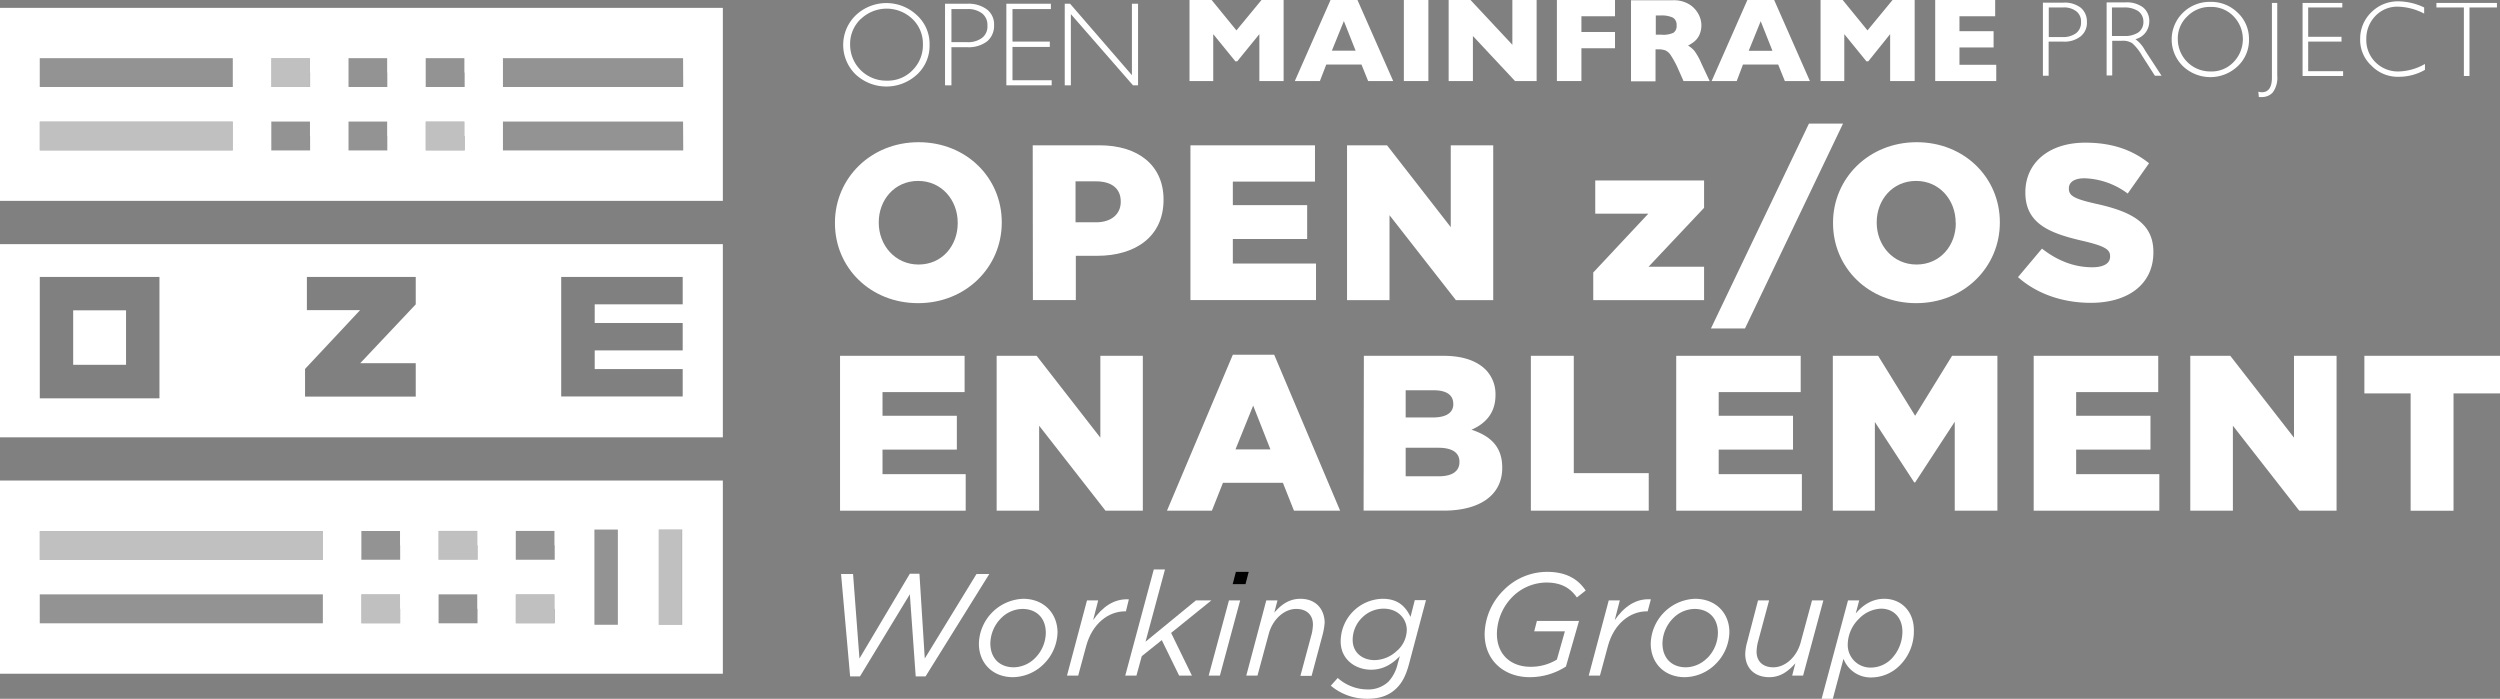 <svg id="Layer_1" data-name="Layer 1" xmlns="http://www.w3.org/2000/svg" viewBox="0 0 937.72 262.1"><rect x="0" y="0" width="937.72" height="262.1" fill="#808080" stroke="none"/><defs><style>.cls-1{fill:#fff;}.cls-2{opacity:0.15;}.cls-3{opacity:0.5;}</style></defs><path class="cls-1" d="M855.05,91.65h5.2a9.78,9.78,0,0,0,6.8-2,6.47,6.47,0,0,0,2.3-5.4,6.7,6.7,0,0,0-2.3-5.3,9.85,9.85,0,0,0-6.6-1.9h-7.6v27.4H855V91.65Zm0-12.8h5.4a7.42,7.42,0,0,1,5,1.5,4.78,4.78,0,0,1,1.7,4,4.94,4.94,0,0,1-1.8,4.1,8.13,8.13,0,0,1-5.2,1.5h-5.1V78.85Z" transform="translate(-86.58 -76.05)"/><path class="cls-1" d="M878.75,91.35h3.7a6.63,6.63,0,0,1,3.9.9,18.75,18.75,0,0,1,3.7,4.7l4.8,7.5h2.5l-6.2-9.5a12.21,12.21,0,0,0-3.6-4.2,6.85,6.85,0,0,0,5.2-6.7,6.5,6.5,0,0,0-2.3-5.2,10.12,10.12,0,0,0-6.7-1.9h-7v27.4h2.1v-13Zm0-12.5h4.5a9.31,9.31,0,0,1,5.4,1.4,4.93,4.93,0,0,1,1.9,3.9,4.87,4.87,0,0,1-1.8,4,9,9,0,0,1-5.3,1.4h-4.7Z" transform="translate(-86.58 -76.05)"/><path class="cls-1" d="M930.15,90.85a13.44,13.44,0,0,0-4.2-10,14.18,14.18,0,0,0-10.3-4.1,14.34,14.34,0,0,0-10.3,4.1,14,14,0,0,0,0,20,14.92,14.92,0,0,0,20.6,0A13.38,13.38,0,0,0,930.15,90.85Zm-14.4,12a12.12,12.12,0,0,1-12.3-12.1,11.27,11.27,0,0,1,3.6-8.6,11.76,11.76,0,0,1,8.7-3.5,11.54,11.54,0,0,1,8.6,3.5,12.32,12.32,0,0,1,0,17.2A11.32,11.32,0,0,1,915.75,102.85Z" transform="translate(-86.58 -76.05)"/><path class="cls-1" d="M935.05,112.45a5.44,5.44,0,0,0,4-1.7,9.29,9.29,0,0,0,1.7-6.3V77.15h-2v28c0,3.7-1.3,5.5-3.8,5.5a6.88,6.88,0,0,1-1.3-.2l.2,2Z" transform="translate(-86.58 -76.05)"/><polygon class="cls-1" points="878.87 26.7 865.77 26.7 865.77 15.6 878.27 15.6 878.27 13.8 865.77 13.8 865.77 2.8 878.57 2.8 878.57 1.1 863.67 1.1 863.67 28.5 878.87 28.5 878.87 26.7"/><path class="cls-1" d="M986.45,104.85a19.58,19.58,0,0,0,9.7-2.6v-2.2a20.92,20.92,0,0,1-9.7,2.8,11.9,11.9,0,0,1-8.8-3.4,11.76,11.76,0,0,1-3.5-8.7,12.24,12.24,0,0,1,3.4-8.7,11.32,11.32,0,0,1,8.5-3.5,22.36,22.36,0,0,1,9.8,2.6v-2.3a23,23,0,0,0-9.6-2.3,14,14,0,0,0-10.1,4,13.76,13.76,0,0,0-4.3,10.1,13.08,13.08,0,0,0,4.2,10A13.73,13.73,0,0,0,986.45,104.85Z" transform="translate(-86.58 -76.05)"/><polygon class="cls-1" points="913.87 1.1 913.87 2.8 924.17 2.8 924.17 28.5 926.27 28.5 926.27 2.8 936.57 2.8 936.57 1.1 913.87 1.1"/><polygon class="cls-1" points="455.07 12.8 463.37 23 464.07 23 472.37 12.8 472.37 30.4 481.47 30.4 481.47 0 473.17 0 463.77 11.4 454.47 0 446.17 0 446.17 30.4 455.07 30.4 455.07 12.8"/><path class="cls-1" d="M584.05,100.25h13.2l2.5,6.2h9.4l-13.4-30.4h-10.1l-13.4,30.4h9.4Zm6.6-16.3,4.4,11.1h-8.9Z" transform="translate(-86.58 -76.05)"/><rect class="cls-1" x="526.57" width="9.2" height="30.4"/><polygon class="cls-1" points="576.37 30.4 576.37 0 567.27 0 567.27 16.8 551.57 0 543.37 0 543.37 30.4 552.47 30.4 552.47 13.5 568.27 30.4 576.37 30.4"/><polygon class="cls-1" points="593.17 18.1 605.77 18.1 605.77 12 593.17 12 593.17 6.1 605.77 6.1 605.77 0 583.97 0 583.97 30.4 593.17 30.4 593.17 18.1"/><path class="cls-1" d="M707.65,94.55h1a7.83,7.83,0,0,1,2.6.4,4.94,4.94,0,0,1,2,1.8,36.23,36.23,0,0,1,2.4,4.3l2.4,5.4h9.8l-3.1-6.6a23.66,23.66,0,0,0-2.6-4.7,9.14,9.14,0,0,0-2.4-2,16.44,16.44,0,0,0,2.2-1.4,7.1,7.1,0,0,0,1.9-2.3,8.6,8.6,0,0,0,.9-3.9,8.77,8.77,0,0,0-1.1-4.2,9.56,9.56,0,0,0-3.5-3.7,11.2,11.2,0,0,0-6.2-1.5h-15.6v30.4h9.2v-12Zm0-12.7h1.9a10,10,0,0,1,4.5.8,3.09,3.09,0,0,1,1.4,2.9h0a3,3,0,0,1-1.2,2.8,8.94,8.94,0,0,1-4.6.7h-2v-7.2Z" transform="translate(-86.58 -76.05)"/><path class="cls-1" d="M740.35,100.25h13.2l2.5,6.2h9.4l-13.4-30.4H742l-13.4,30.4H738ZM747,84l4.4,11.1h-8.9Z" transform="translate(-86.58 -76.05)"/><polygon class="cls-1" points="691.77 12.8 700.07 23 700.77 23 708.97 12.8 708.97 30.4 718.17 30.4 718.17 0 709.87 0 700.47 11.4 691.17 0 682.87 0 682.87 30.4 691.77 30.4 691.77 12.8"/><polygon class="cls-1" points="748.77 24.3 734.97 24.3 734.97 17.8 747.77 17.8 747.77 11.7 734.97 11.7 734.97 6.1 748.37 6.1 748.37 0 725.87 0 725.87 30.4 748.77 30.4 748.77 24.3"/><path class="cls-1" d="M443.45,93.75h5.8a11.52,11.52,0,0,0,7.6-2.2,7.61,7.61,0,0,0,2.6-6,7.11,7.11,0,0,0-2.6-5.9,11.54,11.54,0,0,0-7.4-2.2h-8.4v30.6h2.4Zm0-14.3h6a8.65,8.65,0,0,1,5.6,1.7,5.51,5.51,0,0,1,1.9,4.5,5.38,5.38,0,0,1-2,4.6,8.71,8.71,0,0,1-5.8,1.6h-5.7Z" transform="translate(-86.58 -76.05)"/><polygon class="cls-1" points="394.47 30.1 379.77 30.1 379.77 17.6 393.77 17.6 393.77 15.6 379.77 15.6 379.77 3.4 394.17 3.4 394.17 1.4 377.47 1.4 377.47 32 394.47 32 394.47 30.1"/><polygon class="cls-1" points="401.67 5.3 424.97 32 426.87 32 426.87 1.4 424.57 1.4 424.57 28.2 401.37 1.4 399.37 1.4 399.37 32 401.67 32 401.67 5.3"/><polygon class="cls-1" points="366.27 215.3 346.87 247 344.87 215.2 341.27 215.2 322.37 247 319.97 215.3 315.47 215.3 318.87 253.7 322.57 253.7 341.27 222.9 343.47 253.7 347.17 253.7 371.07 215.3 366.27 215.3"/><path class="cls-1" d="M470.35,300.65a17.27,17.27,0,0,0-16.6,16.8c0,7.3,5.1,12.6,12.8,12.6a16.69,16.69,0,0,0,11.6-5,17.25,17.25,0,0,0,5.1-11.9C483.15,306,478.05,300.65,470.35,300.65Zm4.5,22.2a11.55,11.55,0,0,1-8,3.5c-5.2,0-8.8-3.3-8.8-9a13.68,13.68,0,0,1,4-9.4,11.55,11.55,0,0,1,8-3.5c5.2,0,8.8,3.3,8.8,9A13.61,13.61,0,0,1,474.85,322.85Z" transform="translate(-86.58 -76.05)"/><path class="cls-1" d="M510,300.85c-5.6-.3-10,2.9-13.4,7.8l1.9-7.4h-4.2l-7.5,28.2H491l3-11.1c2.3-8.5,8.4-13,14.6-13h.3Z" transform="translate(-86.58 -76.05)"/><polygon class="cls-1" points="454.37 225.2 448.57 225.2 429.67 240.7 436.97 213.6 432.77 213.6 422.07 253.4 426.27 253.4 428.27 246.1 435.77 240.1 442.27 253.4 447.07 253.4 439.27 237.4 454.37 225.2"/><polygon class="cls-1" points="453.37 253.4 457.57 253.4 465.17 225.2 460.97 225.2 453.37 253.4"/><polygon points="463.57 214.5 462.37 219.1 467.17 219.1 468.37 214.5 463.57 214.5"/><path class="cls-1" d="M574.35,300.65c-4.3,0-7.3,2.3-9.8,5.2l1.2-4.6h-4.2l-7.5,28.2h4.2l4.3-15.9c1.5-5.3,5.8-9.1,10.2-9.1,3.9,0,6.3,2.2,6.3,5.9a18.65,18.65,0,0,1-.4,3.2l-4.3,16h4.2l4.2-15.7a25,25,0,0,0,.7-4.4C583.25,304.05,579.75,300.65,574.35,300.65Z" transform="translate(-86.58 -76.05)"/><path class="cls-1" d="M615.65,307.45c-1.6-3.4-4.3-6.8-10.4-6.8a16.05,16.05,0,0,0-15.8,16c0,6.8,5.6,10.6,11.4,10.6,4.6,0,8-2.2,10.8-5.1l-.8,2.8a14.64,14.64,0,0,1-3.5,6.8,11,11,0,0,1-7.9,2.9,16.86,16.86,0,0,1-11.1-4.3l-2.6,2.9a21.12,21.12,0,0,0,13.8,4.9c4.8,0,8.3-1.4,10.9-4,2-2,3.4-4.5,4.6-8.9l6.4-24.1h-4.2Zm-4.9,12.5a12.36,12.36,0,0,1-8.6,3.7c-4.3,0-8.2-2.6-8.2-7.6a11.71,11.71,0,0,1,3.5-8.3,11.44,11.44,0,0,1,8.1-3.4c5.4,0,8.7,3.8,8.7,8A10.61,10.61,0,0,1,610.75,320Z" transform="translate(-86.58 -76.05)"/><path class="cls-1" d="M666.55,294.55c6.2,0,9.3,2.5,11.5,5.6l3.3-2.6c-2.4-3.6-6.5-7-14.4-7a22.86,22.86,0,0,0-16.4,6.9,23.65,23.65,0,0,0-7.1,16.4c0,10.2,7.6,16.2,16.9,16.2a25,25,0,0,0,13.6-4l4.9-17.1h-15.8l-1,3.9h11.5l-3,10.6a18.74,18.74,0,0,1-9.9,2.7c-7.4,0-12.6-4.6-12.6-12.4a20.07,20.07,0,0,1,5.8-13.8A18.26,18.26,0,0,1,666.55,294.55Z" transform="translate(-86.58 -76.05)"/><path class="cls-1" d="M692.25,308.65l1.9-7.4H690l-7.5,28.2h4.2l3-11.1c2.3-8.5,8.4-13,14.6-13h.3l1.2-4.5C700.05,300.45,695.65,303.75,692.25,308.65Z" transform="translate(-86.58 -76.05)"/><path class="cls-1" d="M722.35,300.65a17.27,17.27,0,0,0-16.6,16.8c0,7.3,5.1,12.6,12.8,12.6a16.69,16.69,0,0,0,11.6-5,17.25,17.25,0,0,0,5.1-11.9C735.25,306,730.15,300.65,722.35,300.65Zm4.6,22.2a11.55,11.55,0,0,1-8,3.5c-5.2,0-8.8-3.3-8.8-9a13.68,13.68,0,0,1,4-9.4,11.55,11.55,0,0,1,8-3.5c5.2,0,8.8,3.3,8.8,9A13.61,13.61,0,0,1,727,322.85Z" transform="translate(-86.58 -76.05)"/><path class="cls-1" d="M766.25,301.25l-4.3,15.9c-1.5,5.4-5.8,9.2-10.2,9.2-3.9,0-6.3-2.2-6.3-5.9a18.65,18.65,0,0,1,.4-3.2l4.3-16H746l-4.1,15.7a18.23,18.23,0,0,0-.7,4.4c0,5.3,3.5,8.7,9,8.7,4.3,0,7.2-2.3,9.8-5.2l-1.2,4.6h4.1l7.6-28.2Z" transform="translate(-86.58 -76.05)"/><path class="cls-1" d="M793.35,300.65c-4.5,0-8,2.3-10.7,5.5l1.3-4.9h-4.2l-9.9,36.9h4.2l4-15a10.91,10.91,0,0,0,10.6,7,15.12,15.12,0,0,0,10.6-4.6,18,18,0,0,0,5.2-12.9C804.55,305.45,799.75,300.65,793.35,300.65Zm2.7,22.5a10.9,10.9,0,0,1-7.7,3.3,8.48,8.48,0,0,1-8.7-8.8,13.68,13.68,0,0,1,4.2-9.5,12.1,12.1,0,0,1,8.3-3.8c4.7,0,8,3.4,8,8.6A14.7,14.7,0,0,1,796.05,323.15Z" transform="translate(-86.58 -76.05)"/><path class="cls-1" d="M399.76,159.76v-.17c0-16.68,13.44-30.2,31.37-30.2s31.2,13.36,31.2,30v.16c0,16.68-13.45,30.21-31.37,30.21S399.76,176.44,399.76,159.76Zm46.05,0v-.17c0-8.46-6-15.68-14.85-15.68s-14.77,7.13-14.77,15.52v.16c0,8.38,6.06,15.68,14.94,15.68S445.81,168.14,445.81,159.76Z" transform="translate(-86.58 -76.05)"/><path class="cls-1" d="M473.94,130.55h25c14.61,0,24.07,7.55,24.07,20.33V151c0,13.78-10.54,21-24.9,21h-8v16.59h-16.1Zm23.81,28.88c5.65,0,9.21-3.07,9.21-7.64v-.16c0-5-3.56-7.56-9.29-7.56H490v15.36Z" transform="translate(-86.58 -76.05)"/><path class="cls-1" d="M533.1,130.55h46.71v13.61H549V153h27.88v12.69H549v9.21h31.2v13.69H533.1Z" transform="translate(-86.58 -76.05)"/><path class="cls-1" d="M591.84,130.55h15l23.9,30.7v-30.7h15.93v58.08h-14l-24.9-31.86v31.86H591.84Z" transform="translate(-86.58 -76.05)"/><path class="cls-1" d="M684.19,178.26l20.66-22.07H684.94V143.74h40.82V154L704.93,176.1h20.83v12.53H684.19Z" transform="translate(-86.58 -76.05)"/><path class="cls-1" d="M765.09,122.42h12.78l-36.76,76.83H728.33Z" transform="translate(-86.58 -76.05)"/><path class="cls-1" d="M774.13,159.76v-.17c0-16.68,13.44-30.2,31.37-30.2s31.2,13.36,31.2,30v.16c0,16.68-13.45,30.21-31.37,30.21S774.13,176.44,774.13,159.76Zm46,0v-.17c0-8.46-6-15.68-14.85-15.68s-14.77,7.13-14.77,15.52v.16c0,8.38,6.06,15.68,14.94,15.68S820.18,168.14,820.18,159.76Z" transform="translate(-86.58 -76.05)"/><path class="cls-1" d="M843.5,180l9-10.7c5.81,4.56,12.11,7,18.83,7,4.4,0,6.72-1.49,6.72-4v-.17c0-2.49-1.9-3.73-9.87-5.64-12.36-2.82-21.91-6.31-21.91-18.17v-.17c0-10.79,8.55-18.59,22.49-18.59,9.88,0,17.59,2.66,23.9,7.72l-8,11.37a28.5,28.5,0,0,0-16.26-5.73c-3.9,0-5.81,1.58-5.81,3.74v.16c0,2.66,2,3.82,10.12,5.65,13.28,2.9,21.58,7.21,21.58,18.08v.17c0,11.87-9.38,18.92-23.49,18.92C860.42,189.63,850.71,186.39,843.5,180Z" transform="translate(-86.58 -76.05)"/><path class="cls-1" d="M401.67,209.51h46.72v13.61H417.6V232h27.88v12.69H417.6v9.21h31.2v13.7H401.67Z" transform="translate(-86.58 -76.05)"/><path class="cls-1" d="M460.41,209.51h15l23.9,30.7v-30.7h15.93V267.6h-14l-24.89-31.87V267.6H460.41Z" transform="translate(-86.58 -76.05)"/><path class="cls-1" d="M549,209.1h15.51l24.73,58.5H571.93l-4.15-10.46H545.3l-4.15,10.46H524.3Zm14.1,35.51-6.47-16.43L550,244.61Z" transform="translate(-86.58 -76.05)"/><path class="cls-1" d="M598.15,209.51h29.79c7.3,0,12.44,1.83,15.85,5.15a13.06,13.06,0,0,1,3.73,9.46v.16c0,6.72-3.82,10.71-9,12.95,7.05,2.32,11.53,6.3,11.53,14.19v.16c0,10-8.13,16-22,16h-30Zm33.52,17.93c0-3.24-2.57-5-7.3-5H613.83v10.2H624c4.89,0,7.71-1.66,7.71-5.06ZM626.11,244H613.83v10.7h12.45c5,0,7.72-1.91,7.72-5.31v-.16C634,246,631.51,244,626.11,244Z" transform="translate(-86.58 -76.05)"/><path class="cls-1" d="M660.79,209.51h16.1v44H705V267.6H660.79Z" transform="translate(-86.58 -76.05)"/><path class="cls-1" d="M715.31,209.51H762v13.61H731.24V232h27.88v12.69H731.24v9.21h31.2v13.7H715.31Z" transform="translate(-86.58 -76.05)"/><path class="cls-1" d="M774.05,209.51h17L804.92,232l13.86-22.49h17V267.6h-16V234.24L804.92,257h-.33l-14.77-22.66V267.6H774.05Z" transform="translate(-86.58 -76.05)"/><path class="cls-1" d="M849.39,209.51h46.72v13.61H865.32V232H893.2v12.69H865.32v9.21h31.2v13.7H849.39Z" transform="translate(-86.58 -76.05)"/><path class="cls-1" d="M908.13,209.51h15l23.9,30.7v-30.7H963V267.6H949l-24.89-31.87V267.6H908.13Z" transform="translate(-86.58 -76.05)"/><path class="cls-1" d="M990.78,223.62H973.43V209.51h50.87v14.11h-17.43v44H990.78Z" transform="translate(-86.58 -76.05)"/><path class="cls-1" d="M86.58,167.62v72.46H357.71V167.62Zm59.81,24.83v33H101.5V179.93h44.89Zm96.13-2.24-20.83,22.08h20.83v12.53H201V214.44l20.66-22.07H201.69V179.93h40.83Zm100.13,0h-33v7h33v10.28h-33v7h33v10.28H297.08V179.93h45.57Z" transform="translate(-86.58 -76.05)"/><rect class="cls-1" x="27.45" y="116.4" width="19.83" height="20.43"/><path class="cls-1" d="M97.11,256.3H86.58v72.45H357.71V256.3H97.11Zm110.56,53.52H101.5V299H207.67Zm0-23.78H101.5V275.23H207.67Zm29,18.38v5.4H222.14V299h14.48v5.41Zm0-23.79V286H222.14V275.23h14.48v5.4Zm29,23.79v5.4H251.1v-5.4h0V299h14.48v5.41Zm0-23.79V286H251.1v-5.41h0v-5.4h14.48v5.4Zm28.95,23.79v5.4H280.05v-5.4h0V299h14.48v5.41Zm0-23.79V286H280.05v-5.41h0v-5.4h14.48v5.4Zm23.69,29.74h-8.77V274.69h8.77Zm24.13,0h-8.77V274.69h8.77Z" transform="translate(-86.58 -76.05)"/><path class="cls-1" d="M347.17,79H86.58V151.4H357.71V79ZM173.89,132.47H101.5V121.66h72.39Zm0-23.78H101.5V97.88h72.39Zm29,18.38v5.4H188.36V121.66h14.48v5.41Zm0-23.79v5.41H188.36V97.88h14.48v5.4Zm28.95,23.79v5.4H217.32v-5.4h0v-5.41h14.47v5.41h0Zm0-23.79v5.41H217.32v-5.41h0v-5.4h14.47v5.4h0Zm29,23.79v5.4H246.27v-5.4h0v-5.41h14.48v5.41Zm0-23.79v5.41H246.27v-5.41h0v-5.4h14.48v5.4Zm82,29.19H275.23v-5.4h0v-5.41h67.56Zm0-23.78H275.23v-5.41h0v-5.4h67.56Z" transform="translate(-86.58 -76.05)"/><g class="cls-2"><rect class="cls-1" x="14.92" y="222.96" width="106.17" height="10.81"/><polygon class="cls-1" points="135.56 204.58 135.56 209.99 150.04 209.99 150.04 204.58 150.04 199.18 135.56 199.18 135.56 204.58"/><polygon class="cls-1" points="193.47 204.58 193.47 209.99 207.95 209.99 207.95 204.58 207.95 199.18 193.47 199.18 193.47 204.58"/><polygon class="cls-1" points="164.52 228.37 164.52 233.77 178.99 233.77 178.99 228.37 178.99 222.97 164.52 222.97 164.52 228.37"/><polygon class="cls-1" points="222.87 198.64 222.87 234.32 231.64 234.32 231.64 198.64 227.25 198.64 222.87 198.64"/><polygon class="cls-1" points="188.65 21.83 188.65 27.23 188.65 32.63 256.21 32.63 256.21 21.83 188.65 21.83"/><rect class="cls-1" x="14.92" y="21.83" width="72.39" height="10.81"/><polygon class="cls-1" points="188.65 51.02 188.65 56.42 256.21 56.42 256.21 45.62 188.65 45.62 188.65 51.02"/><polygon class="cls-1" points="145.21 27.23 145.21 21.83 130.74 21.83 130.74 27.23 130.74 32.63 145.21 32.63 145.21 27.23"/><polygon class="cls-1" points="174.17 27.23 174.17 21.83 159.69 21.83 159.69 27.23 159.69 32.63 174.17 32.63 174.17 27.23"/><polygon class="cls-1" points="116.26 51.02 116.26 45.62 101.78 45.62 101.78 51.02 101.78 56.42 116.26 56.42 116.26 51.02"/><polygon class="cls-1" points="145.21 51.02 145.21 45.62 130.74 45.62 130.74 51.02 130.74 56.42 145.21 56.42 145.21 51.02"/></g><g class="cls-3"><polygon class="cls-1" points="116.26 27.23 116.26 21.83 101.78 21.83 101.78 27.23 101.78 32.63 116.26 32.63 116.26 27.23"/><rect class="cls-1" x="14.92" y="199.18" width="106.17" height="10.81"/><polygon class="cls-1" points="164.52 204.58 164.52 209.99 178.99 209.99 178.99 204.58 178.99 199.18 164.52 199.18 164.52 204.58"/><polygon class="cls-1" points="135.56 228.37 135.56 233.77 150.04 233.77 150.04 228.37 150.04 222.97 135.56 222.97 135.56 228.37"/><polygon class="cls-1" points="193.47 228.37 193.47 233.77 207.95 233.77 207.95 228.37 207.95 222.97 193.47 222.97 193.47 228.37"/><polygon class="cls-1" points="251.38 198.64 247 198.64 247 234.32 255.77 234.32 255.77 198.64 251.38 198.64"/><rect class="cls-1" x="14.92" y="45.61" width="72.39" height="10.81"/><polygon class="cls-1" points="174.17 51.02 174.17 45.62 159.69 45.62 159.69 51.02 159.69 56.42 174.17 56.42 174.17 51.02"/></g><path class="cls-1" d="M430.55,104a14.67,14.67,0,0,0,4.7-11.1,14.52,14.52,0,0,0-4.7-11.1,16.67,16.67,0,0,0-23,0,15.46,15.46,0,0,0,0,22.2A16.94,16.94,0,0,0,430.55,104Zm-21.1-20.8a14,14,0,0,1,19.4,0,12.82,12.82,0,0,1,3.9,9.6,13.21,13.21,0,0,1-3.9,9.6,12.89,12.89,0,0,1-9.7,3.9,13.49,13.49,0,0,1-13.7-13.5A12.91,12.91,0,0,1,409.45,83.15Z" transform="translate(-86.58 -76.05)"/></svg>